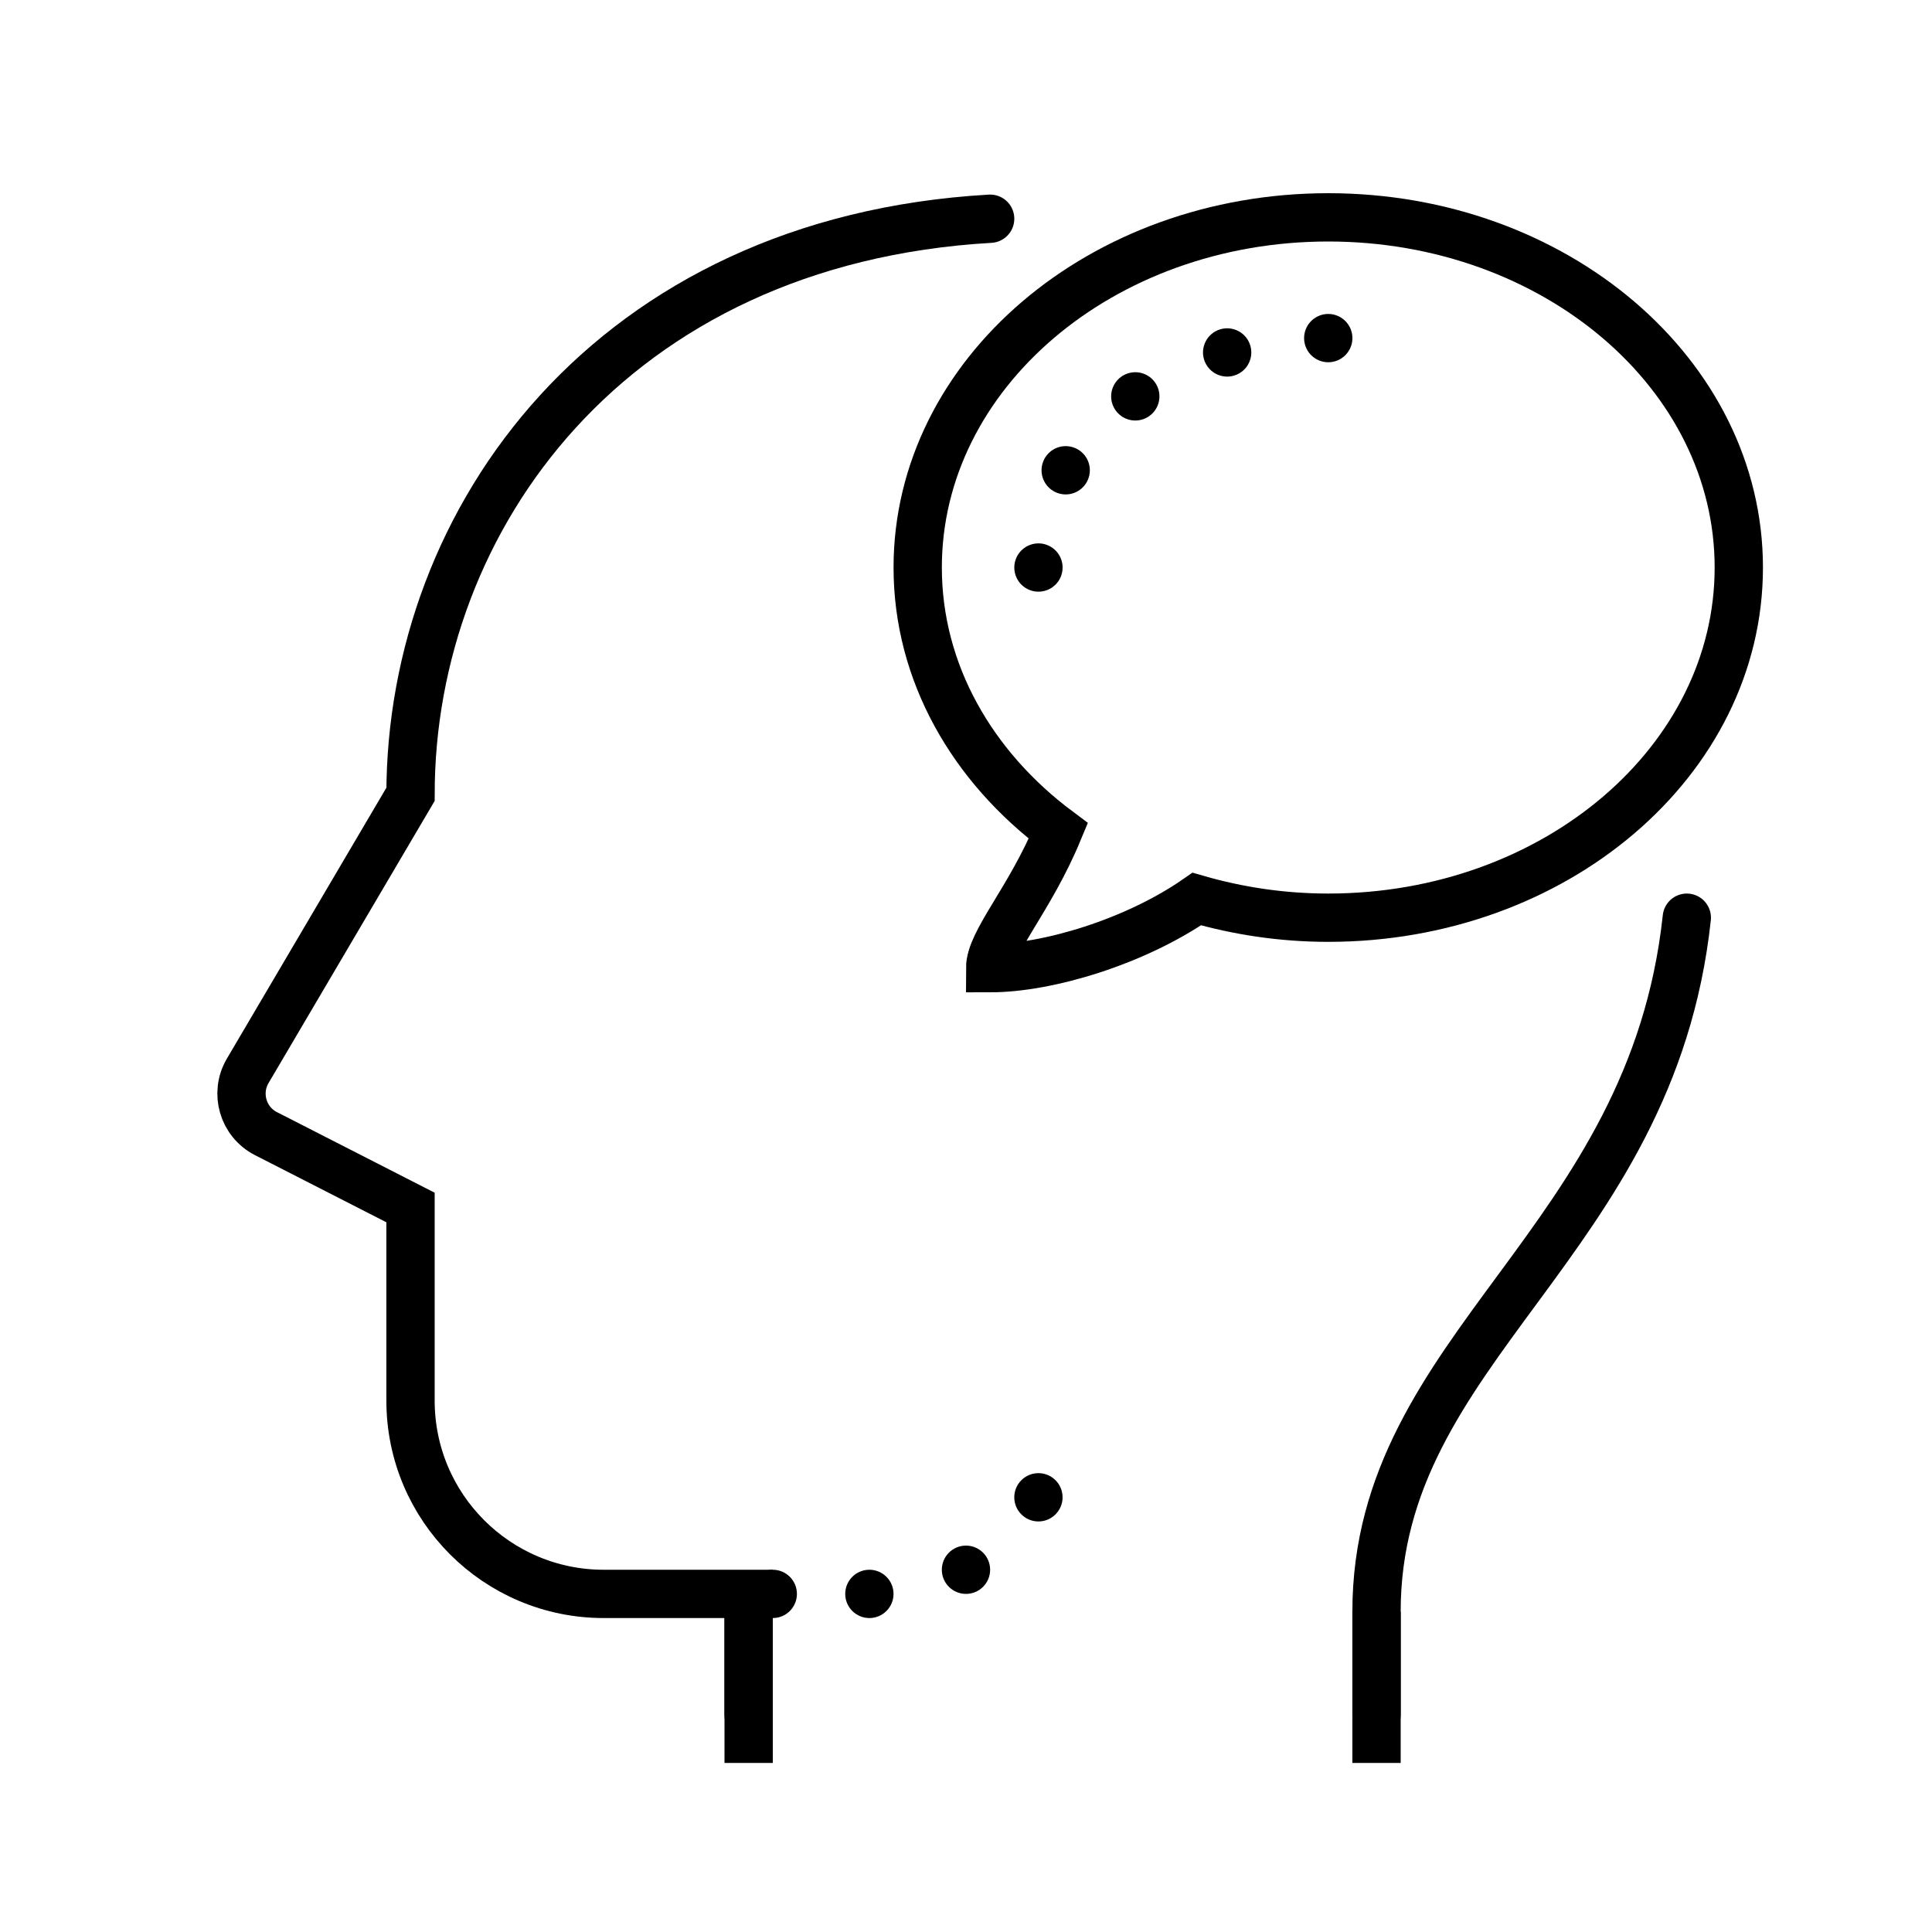 <?xml version="1.0" encoding="iso-8859-1"?><!-- Generator: Adobe Illustrator 23.0.1, SVG Export Plug-In . SVG Version: 6.00 Build 0)  --><svg xmlns="http://www.w3.org/2000/svg" xmlns:xlink="http://www.w3.org/1999/xlink" viewBox="0 0 80 80" width="480px" height="480px"><circle cx="31.999" cy="66" r="1"/><circle cx="35.999" cy="66" r="1"/><circle cx="39.999" cy="65" r="1"/><circle cx="42.999" cy="62" r="1"/><path style="fill:none;stroke:#000000;stroke-width:2;stroke-miterlimit:10;" d="M56.999,66.734V73"/><path style="fill:none;stroke:#000000;stroke-width:2;stroke-miterlimit:10;" d="M31,66.734V73"/><path style="fill:none;stroke:#000000;stroke-width:2;stroke-miterlimit:10;" d="M55,9c-9.389,0-17,6.492-17,14.5c0,4.354,2.261,8.25,5.824,10.908C42.633,37.279,41,38.979,41,40.09c2.378,0,6-1.09,8.557-2.863C51.268,37.721,53.094,38,55,38c9.389,0,17-6.492,17-14.5S64.389,9,55,9z"/><g><g><line style="fill:none;stroke:#000000;stroke-width:2;stroke-linecap:round;stroke-miterlimit:10;" x1="43" y1="23.5" x2="43" y2="23.5"/><path style="fill:none;stroke:#000000;stroke-width:2;stroke-linecap:round;stroke-miterlimit:10;stroke-dasharray:0,4.235;" d="M44.128,19.473c1.627-2.748,4.867-4.778,8.755-5.326"/><line style="fill:none;stroke:#000000;stroke-width:2;stroke-linecap:round;stroke-miterlimit:10;" x1="55" y1="14" x2="55" y2="14"/></g></g><path style="fill:none;stroke:#000000;stroke-width:2;stroke-linecap:round;stroke-miterlimit:10;" d="M41,9.057C25.295,9.959,16.999,21.475,16.999,32.891l-6.742,11.451c-0.543,0.923-0.197,2.113,0.757,2.6L16.999,50v8c0,4.418,3.582,8,8,8h6v5"/><path style="fill:none;stroke:#000000;stroke-width:2;stroke-linecap:round;stroke-miterlimit:10;" d="M56.999,71v-4.266c0-10.985,11.394-15.192,12.848-28.734"/></svg>